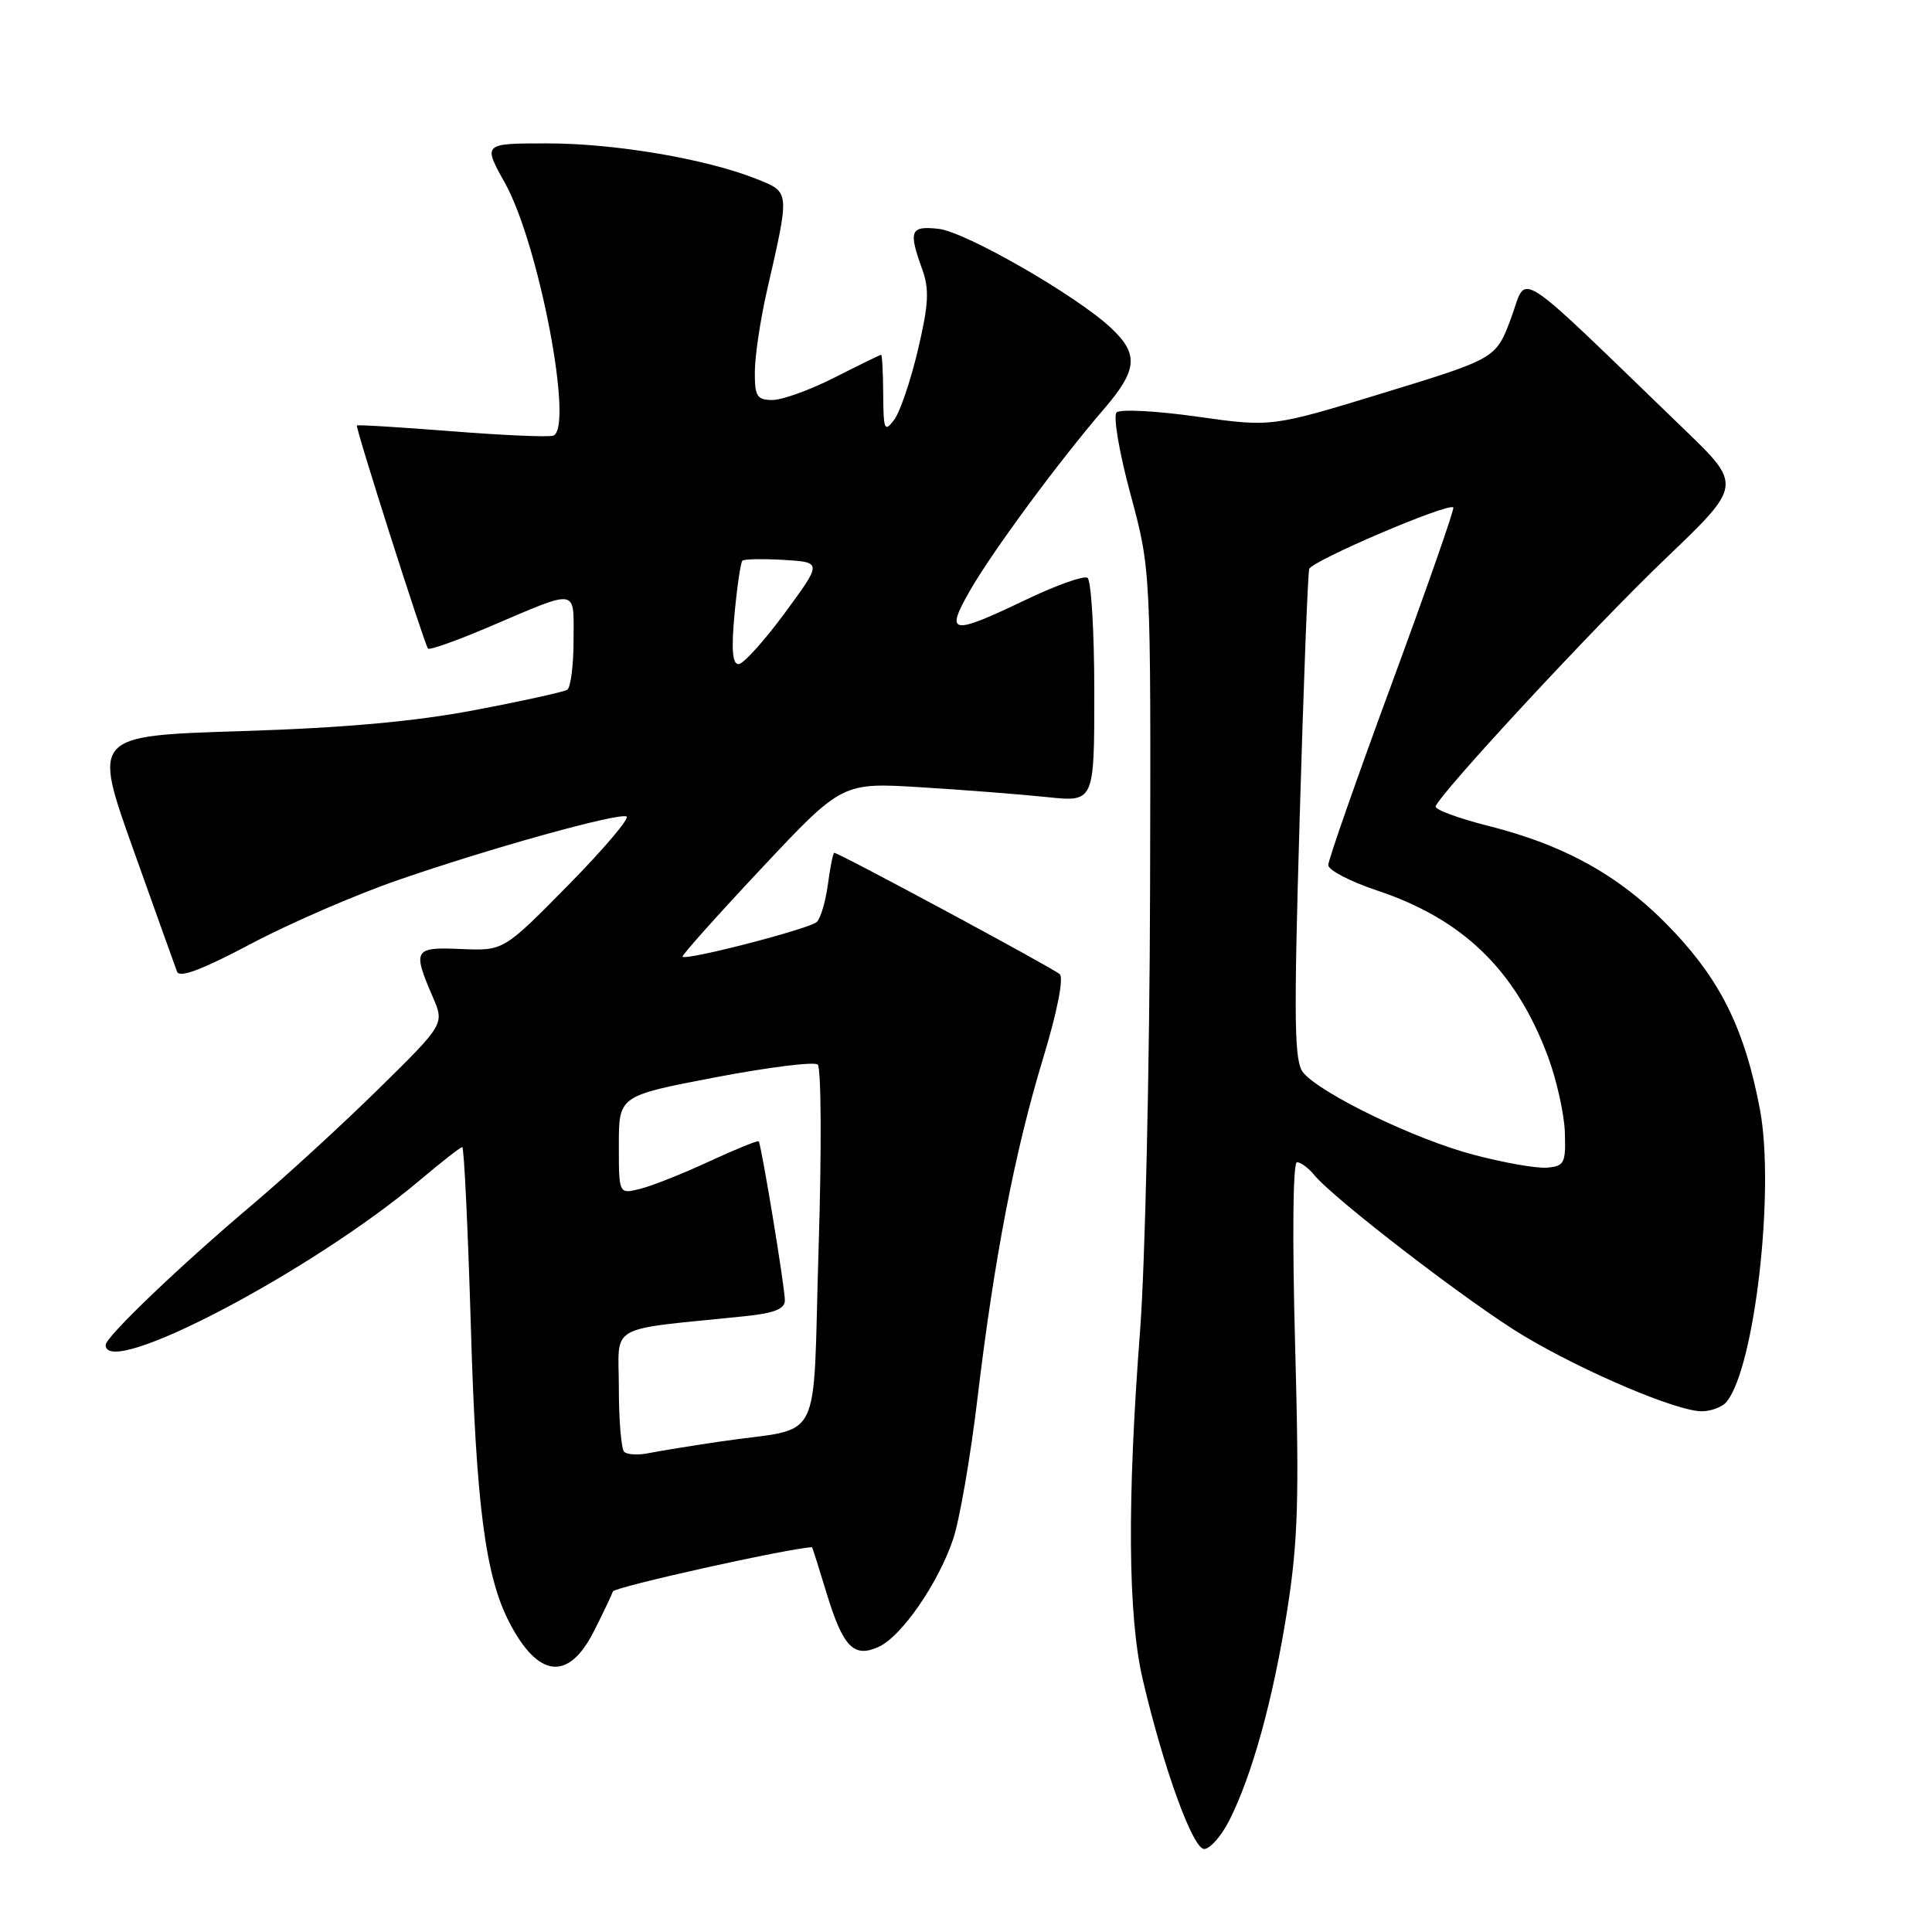 <?xml version="1.0" encoding="UTF-8" standalone="no"?>
<!DOCTYPE svg PUBLIC "-//W3C//DTD SVG 1.1//EN" "http://www.w3.org/Graphics/SVG/1.1/DTD/svg11.dtd" >
<svg xmlns="http://www.w3.org/2000/svg" xmlns:xlink="http://www.w3.org/1999/xlink" version="1.1" viewBox="0 0 256 256">
 <g >
 <path fill="currentColor"
d=" M 162.87 241.25 C 165.91 235.26 168.68 225.23 170.55 213.44 C 172.00 204.23 172.17 198.67 171.61 178.25 C 171.22 163.97 171.32 154.00 171.85 154.00 C 172.35 154.00 173.37 154.75 174.13 155.68 C 176.78 158.91 195.04 172.93 201.96 177.04 C 210.08 181.87 222.20 187.00 225.48 187.00 C 226.73 187.00 228.21 186.44 228.78 185.75 C 232.52 181.17 235.20 157.64 233.20 147.00 C 231.25 136.68 228.15 130.23 221.93 123.59 C 215.16 116.34 207.73 112.09 197.23 109.44 C 193.24 108.43 190.09 107.27 190.23 106.85 C 190.88 105.02 211.43 82.86 220.68 74.03 C 230.85 64.30 230.85 64.30 223.18 56.90 C 200.07 34.60 202.46 36.14 200.23 42.14 C 198.23 47.50 198.23 47.50 183.37 52.05 C 168.50 56.60 168.50 56.60 158.65 55.21 C 153.23 54.44 148.41 54.19 147.95 54.65 C 147.48 55.12 148.31 60.00 149.80 65.50 C 152.50 75.50 152.50 75.50 152.39 118.00 C 152.33 141.38 151.73 167.60 151.07 176.28 C 149.34 198.81 149.45 214.13 151.41 222.50 C 154.17 234.30 158.05 245.00 159.56 245.00 C 160.33 245.00 161.82 243.31 162.87 241.25 Z  M 78.71 216.12 C 79.93 213.71 81.05 211.35 81.21 210.88 C 81.41 210.28 104.24 205.20 107.59 205.01 C 107.64 205.00 108.50 207.71 109.50 211.01 C 111.70 218.25 113.11 219.73 116.44 218.21 C 119.46 216.83 124.30 209.84 126.29 203.96 C 127.14 201.46 128.58 193.14 129.50 185.46 C 131.73 166.75 134.45 152.62 138.22 140.22 C 140.09 134.06 140.97 129.59 140.42 129.08 C 139.56 128.29 111.16 113.00 110.54 113.00 C 110.39 113.00 110.01 114.85 109.71 117.12 C 109.41 119.39 108.75 121.65 108.24 122.16 C 107.35 123.05 90.96 127.30 90.44 126.77 C 90.29 126.62 94.99 121.36 100.88 115.08 C 111.59 103.67 111.59 103.67 122.05 104.32 C 127.80 104.67 135.31 105.26 138.75 105.62 C 145.00 106.28 145.00 106.28 145.00 91.70 C 145.00 83.68 144.59 76.86 144.09 76.56 C 143.59 76.25 139.89 77.57 135.87 79.50 C 126.00 84.22 125.19 84.08 128.53 78.25 C 131.50 73.06 140.32 61.11 146.25 54.23 C 150.72 49.04 150.92 46.94 147.25 43.49 C 142.71 39.20 127.95 30.72 124.36 30.32 C 120.62 29.91 120.35 30.56 122.19 35.65 C 123.16 38.34 123.06 40.29 121.63 46.36 C 120.67 50.44 119.25 54.62 118.47 55.64 C 117.20 57.32 117.06 56.98 117.03 52.25 C 117.01 49.36 116.89 47.01 116.75 47.01 C 116.61 47.02 113.85 48.37 110.61 50.01 C 107.37 51.66 103.66 53.00 102.36 53.00 C 100.30 53.00 100.00 52.53 100.02 49.25 C 100.03 47.19 100.75 42.35 101.63 38.50 C 104.67 25.22 104.69 25.49 100.26 23.72 C 93.62 21.06 81.50 19.00 72.53 19.00 C 63.98 19.00 63.98 19.00 66.91 24.25 C 71.41 32.31 76.08 56.81 73.30 57.73 C 72.67 57.94 66.60 57.68 59.82 57.14 C 53.05 56.61 47.41 56.26 47.29 56.38 C 47.06 56.60 56.19 85.24 56.71 85.94 C 56.89 86.18 60.52 84.89 64.77 83.08 C 76.80 77.96 76.00 77.84 76.00 84.82 C 76.00 88.16 75.62 91.11 75.16 91.40 C 74.70 91.68 69.19 92.90 62.91 94.09 C 54.93 95.61 45.62 96.45 31.90 96.88 C 12.29 97.50 12.29 97.50 17.64 112.50 C 20.58 120.75 23.20 128.06 23.46 128.75 C 23.79 129.62 26.79 128.49 33.22 125.08 C 38.32 122.37 47.13 118.55 52.78 116.60 C 64.93 112.40 81.70 107.73 83.01 108.18 C 83.51 108.36 80.06 112.44 75.33 117.25 C 66.73 125.99 66.73 125.99 61.12 125.75 C 54.84 125.47 54.63 125.82 57.34 132.09 C 58.90 135.69 58.90 135.69 50.20 144.25 C 45.41 148.96 37.90 155.85 33.50 159.57 C 23.85 167.72 14.00 177.14 14.00 178.22 C 14.00 182.80 41.38 168.43 55.66 156.36 C 58.50 153.96 61.01 152.00 61.25 152.00 C 61.49 152.00 62.00 162.69 62.39 175.75 C 63.08 199.37 64.31 208.82 67.47 214.94 C 71.32 222.39 75.34 222.81 78.71 216.12 Z  M 195.22 153.00 C 187.56 150.98 175.17 145.01 172.72 142.17 C 171.49 140.74 171.41 135.87 172.21 108.50 C 172.72 90.90 173.29 76.00 173.48 75.39 C 173.82 74.31 191.91 66.58 192.57 67.24 C 192.75 67.42 189.09 77.88 184.45 90.49 C 179.80 103.10 176.00 113.97 176.00 114.63 C 176.00 115.29 178.89 116.80 182.43 117.98 C 193.82 121.77 200.78 128.50 205.06 139.86 C 206.23 142.96 207.26 147.53 207.35 150.00 C 207.49 154.12 207.29 154.52 205.00 154.72 C 203.62 154.84 199.22 154.06 195.22 153.00 Z  M 82.70 192.37 C 82.32 191.98 82.00 188.17 82.00 183.91 C 82.00 175.25 80.12 176.32 98.75 174.40 C 102.60 174.00 104.00 173.44 104.00 172.30 C 104.00 170.55 100.88 151.65 100.53 151.23 C 100.40 151.09 97.42 152.30 93.90 153.93 C 90.38 155.56 86.26 157.19 84.75 157.55 C 82.00 158.22 82.00 158.22 82.00 151.71 C 82.00 145.20 82.00 145.20 94.75 142.76 C 101.76 141.42 107.88 140.65 108.35 141.06 C 108.82 141.47 108.88 152.40 108.47 165.35 C 107.64 192.25 109.30 188.96 95.50 191.00 C 91.65 191.57 87.35 192.27 85.95 192.55 C 84.55 192.84 83.09 192.75 82.70 192.37 Z  M 97.33 81.36 C 97.67 77.70 98.14 74.53 98.37 74.30 C 98.59 74.07 101.06 74.03 103.86 74.19 C 108.94 74.50 108.94 74.50 103.97 81.25 C 101.24 84.96 98.49 88.00 97.86 88.00 C 97.05 88.00 96.89 86.06 97.33 81.36 Z "/>
</g>
</svg>